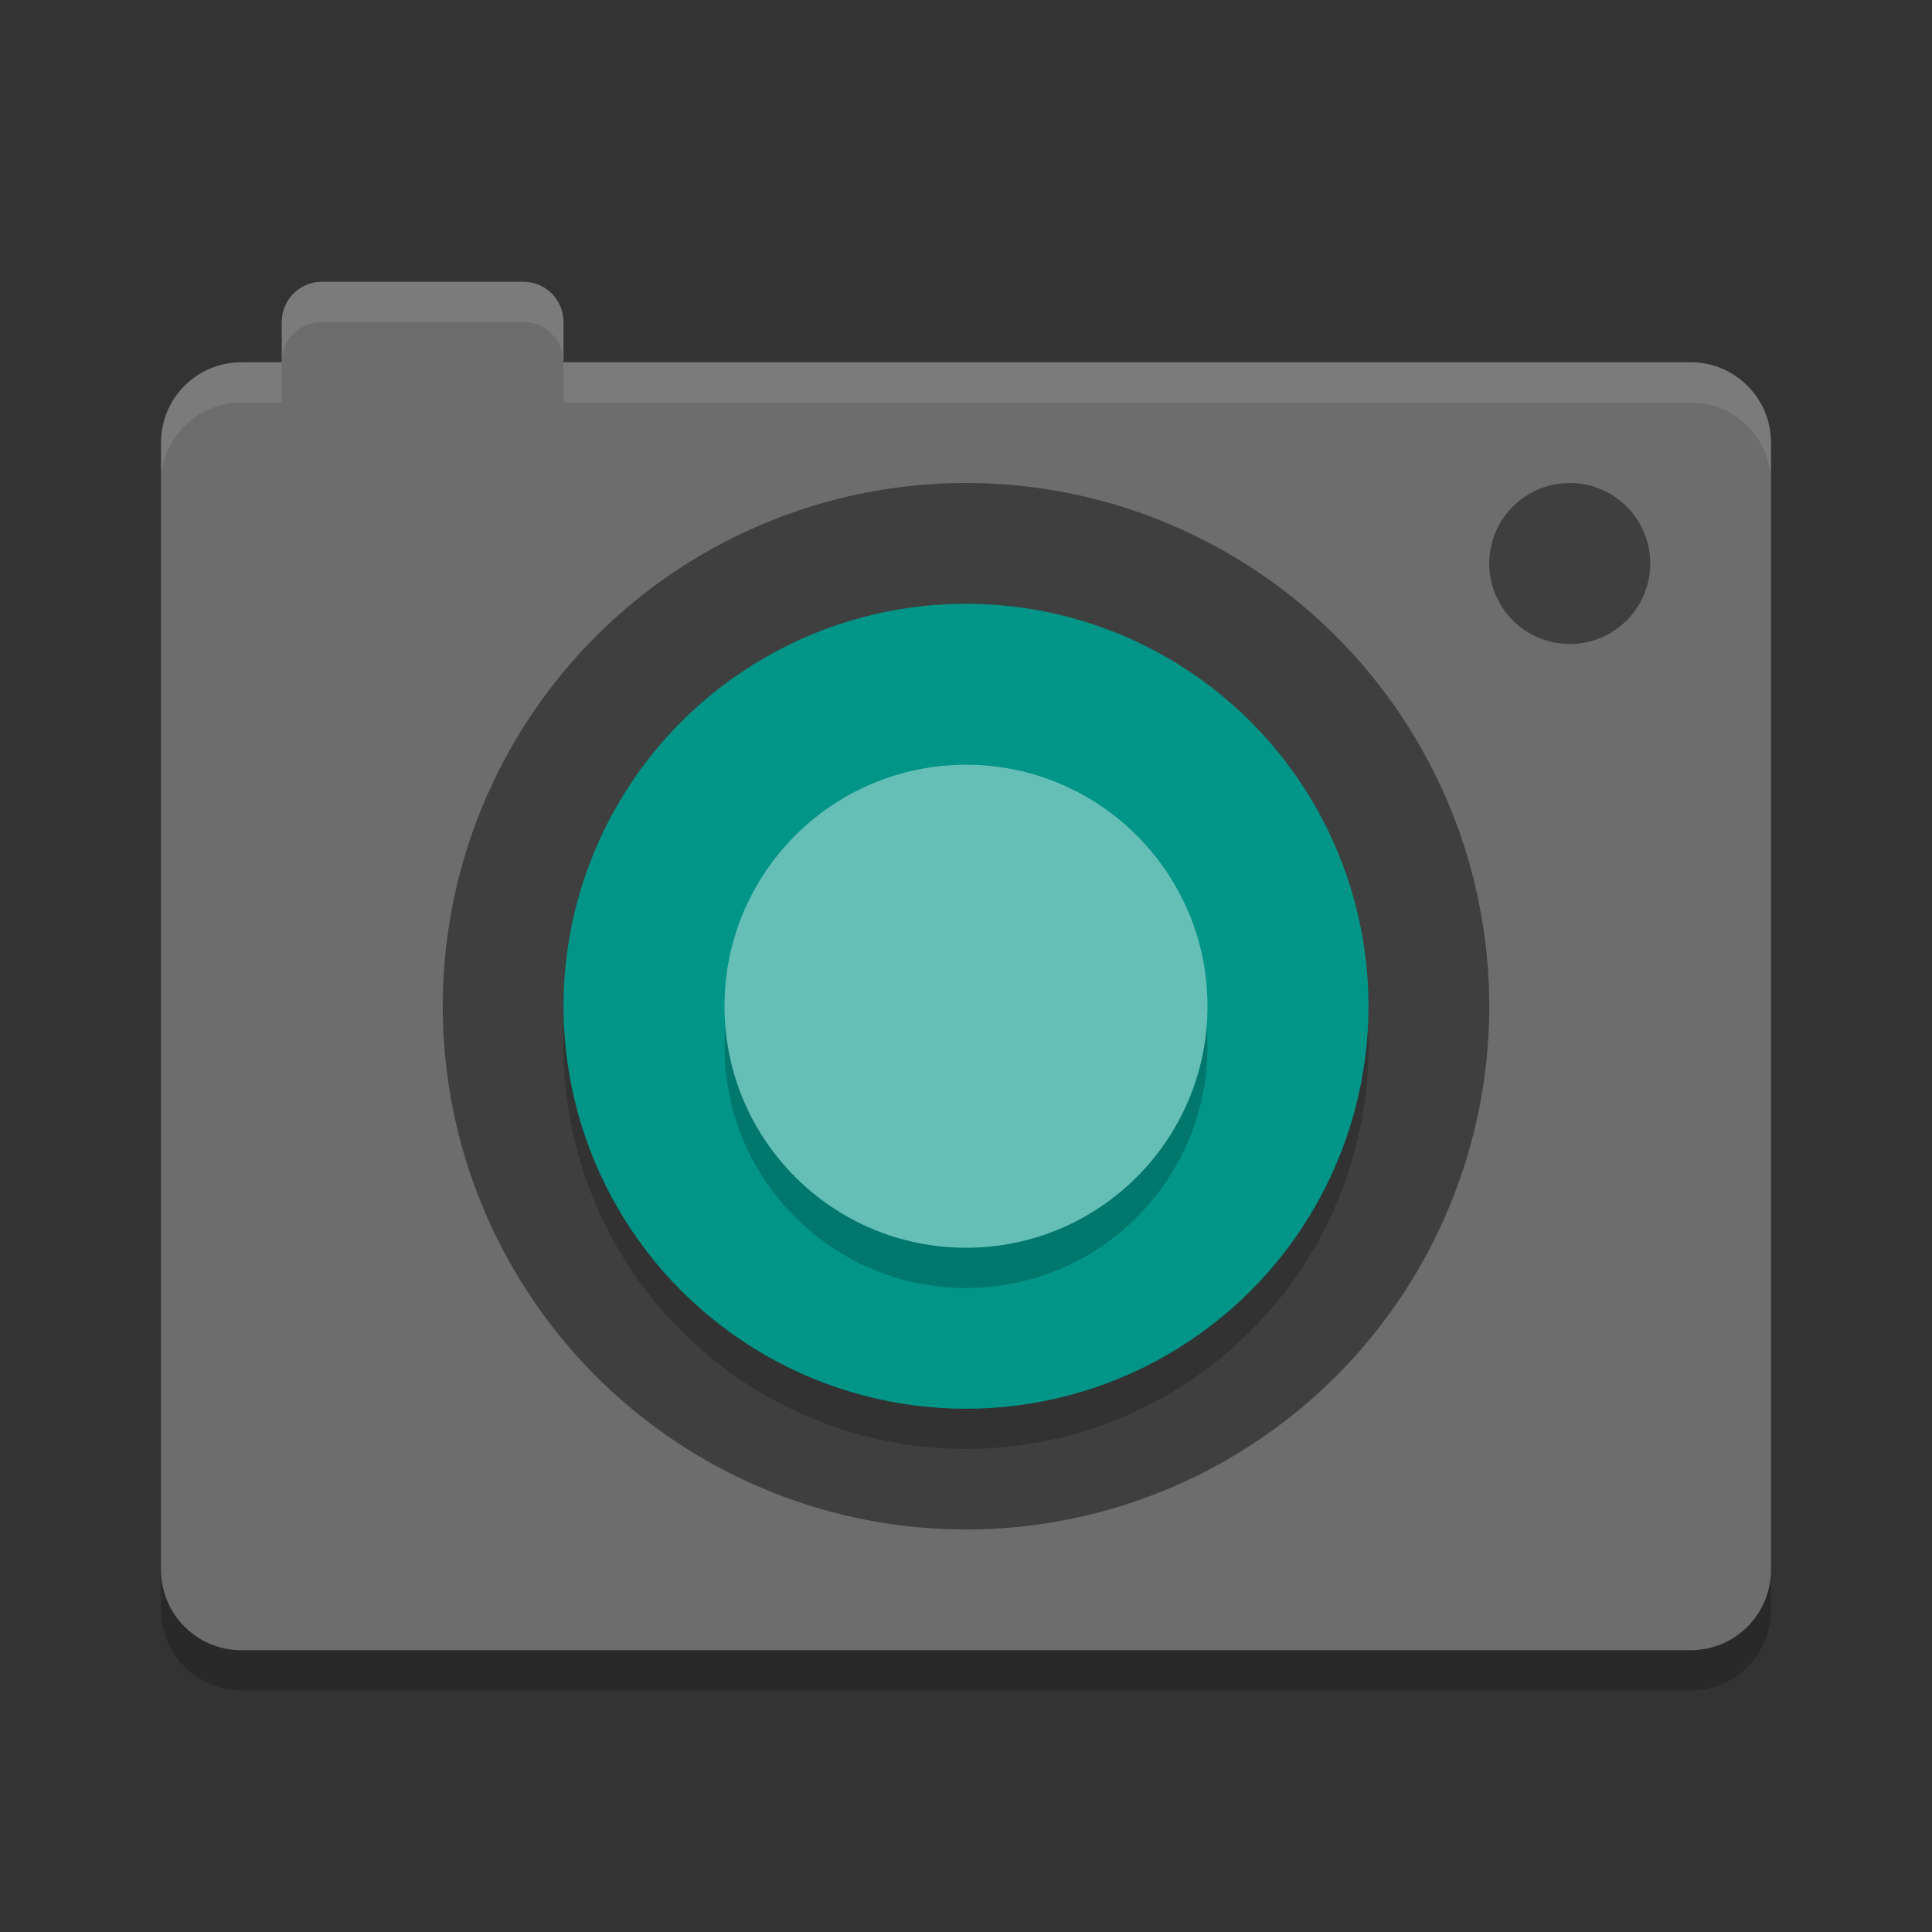 <?xml version="1.0" encoding="UTF-8" standalone="no"?>
<svg xmlns="http://www.w3.org/2000/svg" height="48" width="48" version="1">
 <rect width="100%" height="100%" fill="#333333" stroke="none"/>
 <path d="m8 7c-0.554 0-1 0.446-1 1v1h-1c-1.108 0-2 0.892-2 2v28c0 1.108 0.892 2 2 2h36c1.108 0 2-0.892 2-2v-28c0-1.108-0.892-2-2-2h-28v-1c0-0.554-0.446-1-1-1h-5z" fill="#6d6d6d"/>
 <circle cy="25" cx="24" r="13" fill="#3f3f3f"/>
 <circle opacity=".2" transform="scale(1,-1)" cy="-26" cx="24" r="10"/>
 <circle transform="scale(1,-1)" cy="-25" cx="24" r="10" fill="#009587"/>
 <circle cy="14" cx="39" r="2" fill="#3f3f3f"/>
 <path opacity=".2" d="m4 39v1c0 1.108 0.892 2 2 2h36c1.108 0 2-0.892 2-2v-1c0 1.108-0.892 2-2 2h-36c-1.108 0-2-0.892-2-2z"/>
 <path opacity=".1" fill="#fff" d="m8 7c-0.554 0-1 0.446-1 1v1c0-0.554 0.446-1 1-1h5c0.554 0 1 0.446 1 1v-1c0-0.554-0.446-1-1-1h-5zm6 2v1h28c1.108 0 2 0.892 2 2v-1c0-1.108-0.892-2-2-2h-28zm-7 0h-1c-1.108 0-2 0.892-2 2v1c0-1.108 0.892-2 2-2h1v-1z"/>
 <circle opacity=".2" cy="26" cx="24" r="6"/>
 <circle cy="25" cx="24" r="6" fill="#66bfb7"/>
</svg>
